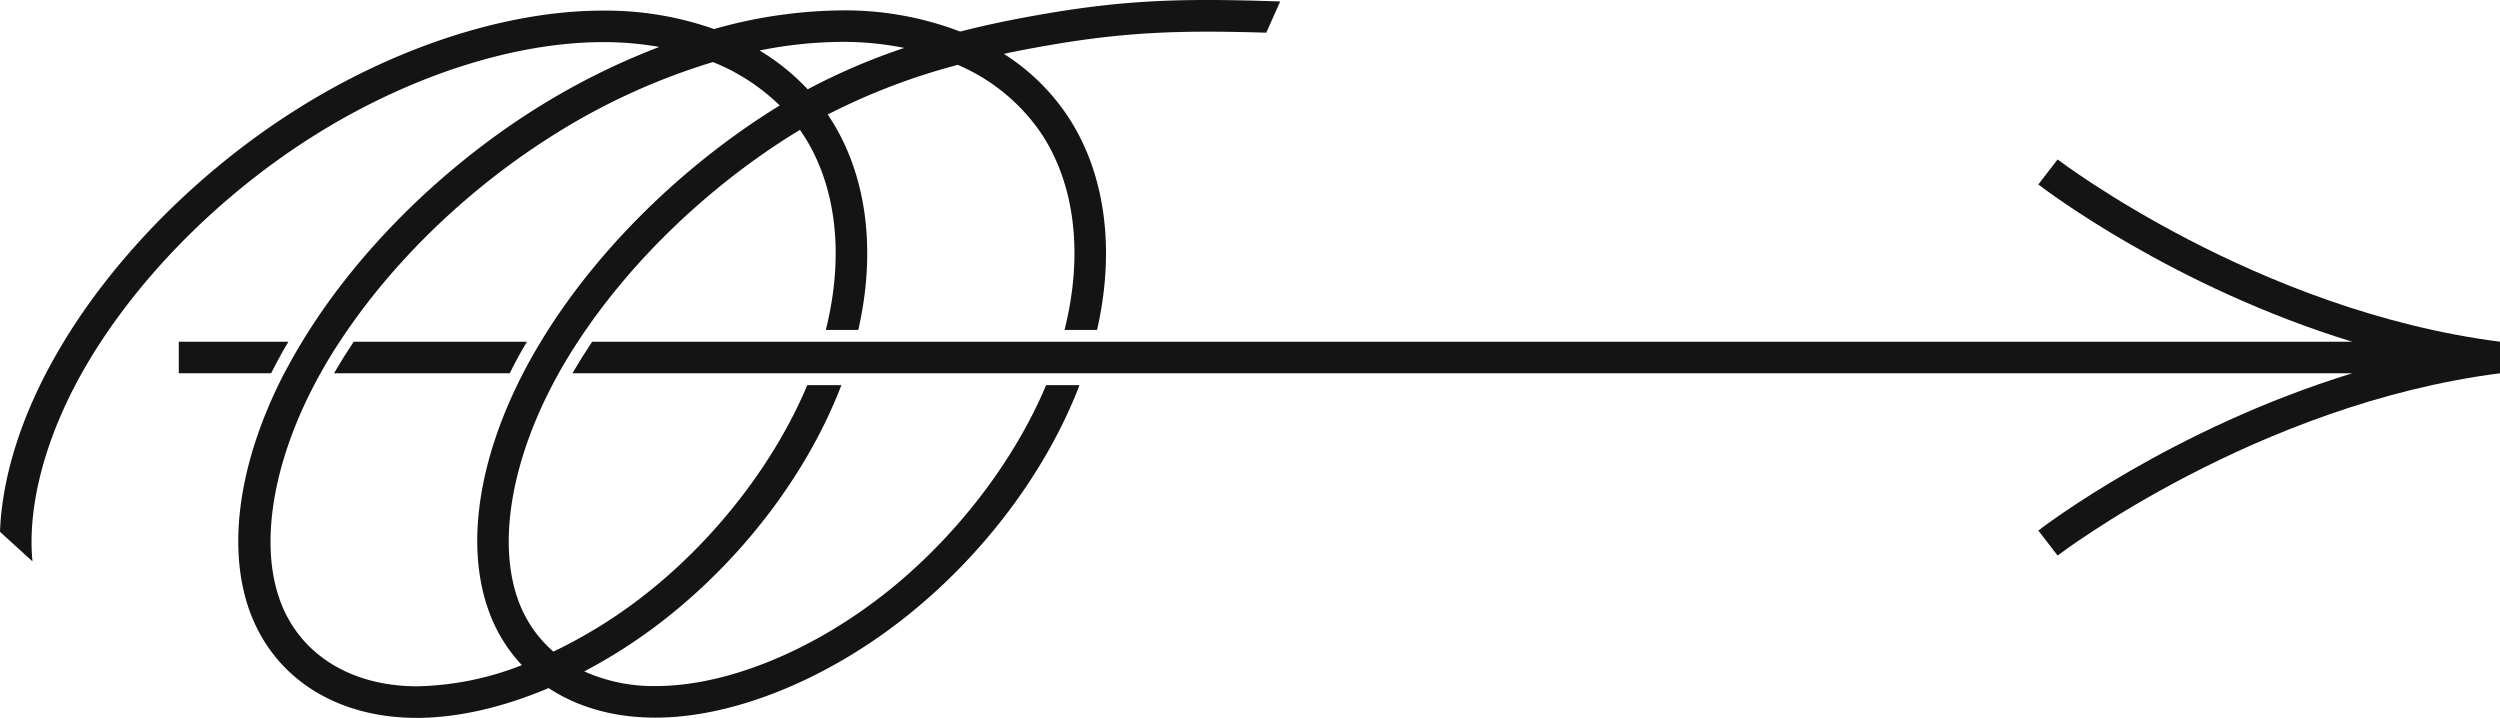 <svg xmlns="http://www.w3.org/2000/svg" width="633.29" height="181.85" viewBox="0 0 633.29 181.85"><path d="M132.16,88.82c.42-.76.88-1.51,1.33-2.26H89.6q-2.67,4-5,8h44.51C130.07,92.65,131.08,90.73,132.16,88.82Z" fill="#141414"/><path d="M71.7,88.87c.44-.77.91-1.54,1.36-2.31H45.29v8H68.68C69.63,92.66,70.64,90.77,71.7,88.87Z" fill="#141414"/><path d="M225.16,149.56c-18.87,15.16-40.92,24.22-59,24.23h0A43,43,0,0,1,148,170.08a134.3,134.3,0,0,0,21.68-14.23c19.56-15.71,35.2-36.75,43.46-58.29h-8.64c-8,19.07-22.5,38.13-39.83,52.05a124.74,124.74,0,0,1-24.48,15.45,31.19,31.19,0,0,1-9.12-13.59c-5.1-14.83-1.19-36.08,10.46-56.91l.18-.35c1.45-2.56,3-5.11,4.68-7.65,12.73-19.48,31.55-37.92,52.76-51.5,1.16-.74,2.33-1.46,3.5-2.16l.67,1c8.58,13,10.61,30.75,5.87,49.67h8.23c4.66-20.4,2.1-39.71-7.43-54.09L209.7,29a162.9,162.9,0,0,1,32.92-12.57,48.7,48.7,0,0,1,21.19,17.43c8.59,13,10.61,30.78,5.85,49.72h8.24c4.67-20.42,2.11-39.75-7.42-54.14a54.6,54.6,0,0,0-16.19-15.8c3.86-.82,7.56-1.51,11.07-2.12,20.09-3.5,34.12-3.88,55.4-3.24L324.3.37C300.59-.43,285.82-.18,264,3.62,257.62,4.73,250.61,6.1,243.22,8a81.59,81.59,0,0,0-30-5.37h-.09a122,122,0,0,0-32.25,4.73,82.44,82.44,0,0,0-28.12-4.67h-.08C128.2,2.69,99.5,12.08,74,28.43c-25,16-46.94,38.62-60.1,62C5.22,105.74.5,121.09,0,134.72l8.22,7.48c0-.45-.08-.9-.11-1.36-.91-13.59,3.53-30.19,12.72-46.52C33.37,72.08,54.3,50.52,78.27,35.17c24.29-15.55,51.42-24.48,74.44-24.5h.08A80.86,80.86,0,0,1,167,11.89a178.54,178.54,0,0,0-32.63,16.49C110.73,43.54,89.86,64.57,76.54,86.56c-.76,1.26-1.51,2.52-2.22,3.78S72.77,93.15,72,94.56c-11.27,21.81-14.55,43.32-9,59.56,6,17.37,21.9,27.73,42.6,27.73h0c10.37,0,21.87-2.68,33.37-7.55,7.35,4.85,16.58,7.49,27,7.49h.06c19.82,0,43.74-9.73,64-26,19.54-15.69,35.17-36.71,43.43-58.23H265C257,116.62,242.47,135.65,225.16,149.56Zm-12-138.95a78,78,0,0,1,15.9,1.53,160.82,160.82,0,0,0-24.46,10.48,56.76,56.76,0,0,0-12.19-9.83A107.84,107.84,0,0,1,213.17,10.61ZM105.73,173.85h0c-17.13,0-30.22-8.35-35-22.33-5.11-14.84-1.19-36.11,10.48-57l.16-.29c1.45-2.58,3-5.16,4.71-7.71,12.73-19.46,31.54-37.88,52.73-51.44a165.68,165.68,0,0,1,41.79-19.36,51.91,51.91,0,0,1,16.92,11c-.86.52-1.72,1.06-2.57,1.6C171.17,43.5,150.29,64.55,137,86.56c-.76,1.24-1.49,2.48-2.2,3.73-.8,1.42-1.57,2.85-2.3,4.27-11.25,21.79-14.52,43.28-8.93,59.51a39.52,39.52,0,0,0,8.63,14.42A76.34,76.34,0,0,1,105.73,173.85Z" fill="#141414"/><path d="M521.22,40.39l-4.88,6.34c1.68,1.29,34,25.87,79.5,39.83H150q-2.67,4-5,8H595.84c-45.5,14-77.82,38.54-79.5,39.83l4.88,6.34c.5-.38,50.39-38.3,112.07-46.17v-8C571.69,78.7,521.72,40.77,521.22,40.39Z" fill="#141414"/></svg>